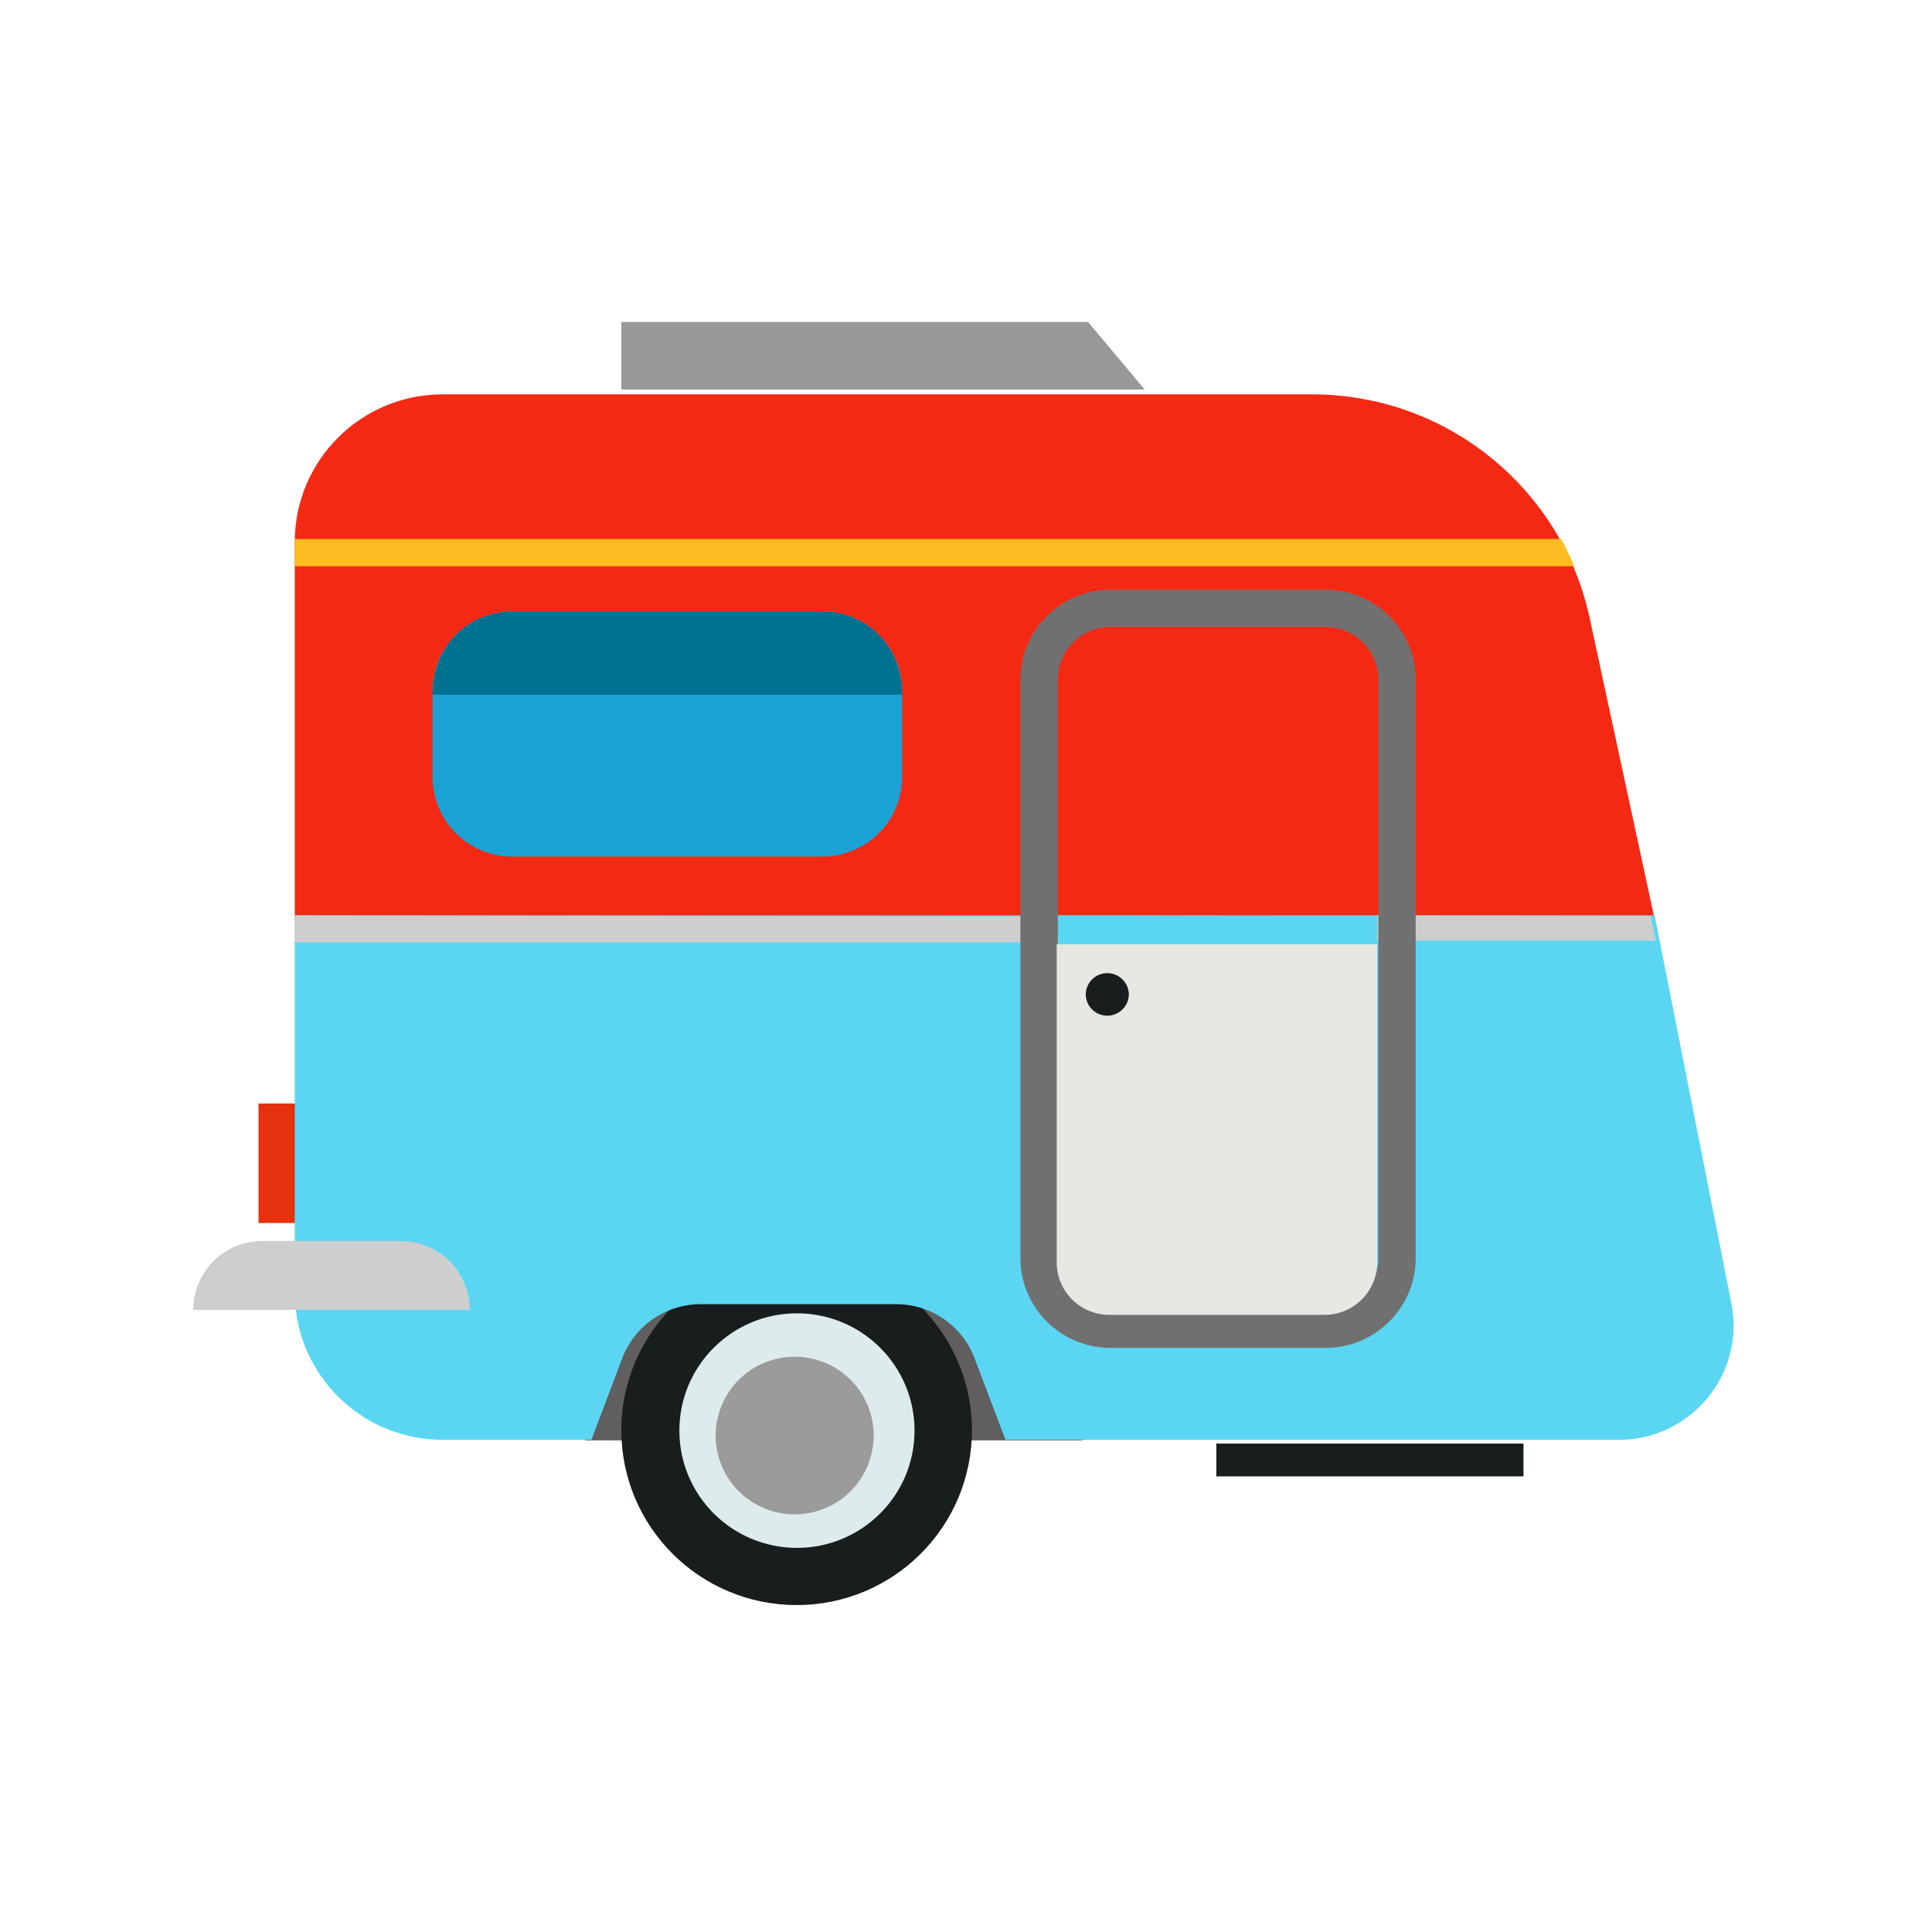 <svg xmlns="http://www.w3.org/2000/svg" width="120" height="120"><g fill="none" fill-rule="evenodd"><path fill="#E5310E" d="M16.056 75.964h3.092V68.54h-3.092z"/><path fill="#605E5E" d="M36.338 89.465h30.885v-10.14H36.338z"/><path fill="#181D1E" d="M38.592 88.836c0 5.997 4.875 10.858 10.887 10.858 6.015 0 10.889-4.861 10.889-10.858 0-5.996-4.874-10.858-10.889-10.858-6.012 0-10.887 4.862-10.887 10.858"/><path fill="#DDEBED" d="M42.197 88.86c0 4.02 3.27 7.281 7.302 7.281 4.036 0 7.304-3.261 7.304-7.282 0-4.025-3.268-7.286-7.304-7.286-4.032 0-7.302 3.261-7.302 7.286"/><path fill="#9B9B9B" d="M44.45 89.165a4.9 4.9 0 0 0 4.908 4.894 4.9 4.9 0 0 0 4.908-4.894 4.898 4.898 0 0 0-4.908-4.895 4.9 4.9 0 0 0-4.907 4.895"/><path fill="#F42914" d="M102.77 57.08H18.31V33.652c.003-5.058 4.113-9.158 9.187-9.158h53.998c8.372 0 15.507 5.853 17.243 13.891l4.033 18.695z"/><path fill="#5AD6F2" d="M100.547 89.43H62.452l-1.922-5.072a5.197 5.197 0 0 0-4.864-3.352H43.513a5.197 5.197 0 0 0-4.862 3.352l-1.92 5.071h-9.234c-5.072 0-9.187-4.102-9.187-9.162V56.854h84.463l4.767 24.093c.871 4.391-2.5 8.482-6.993 8.482"/><path fill="#FDBC21" d="M97.783 35.169H18.31v-1.686h78.663c.3.543.569 1.105.81 1.686"/><path fill="#181D1E" d="M75.55 91.701h19.076v-2.038H75.55z"/><path fill="#1BA2D4" d="M56.027 42.913v5.358c0 2.725-2.215 4.931-4.95 4.931H31.822c-2.733 0-4.949-2.206-4.949-4.931v-5.358a4.943 4.943 0 0 1 4.949-4.935h19.255c2.735 0 4.95 2.21 4.95 4.935"/><path fill="#007291" d="M56.027 43.148H26.873c0-3.21 2.391-5.17 4.949-5.17h19.255c2.534 0 4.95 1.931 4.95 5.17"/><path fill="#CECECE" d="m18.321 56.854 47.49.07v1.608H18.31zm84.536 1.571H85.465v-1.571l17.053.022zM29.179 81.36H12a4.286 4.286 0 0 1 4.294-4.281h8.591a4.287 4.287 0 0 1 4.294 4.28"/><path fill="#999896" d="M71.1 24.194 67.583 20h-28.99v4.194z"/><path fill="#5AD6F2" d="M85.54 56.89v1.572H65.634v-1.608z"/><path d="M85.54 42.13v14.608L65.634 56.7V42.13a3.262 3.262 0 0 1 3.272-3.255h13.363a3.262 3.262 0 0 1 3.27 3.254"/><path fill="#707070" d="M85.61 78.138c0 1.8-1.465 3.262-3.27 3.262H68.972a3.267 3.267 0 0 1-3.267-3.262V42.204a3.268 3.268 0 0 1 3.267-3.26H82.34a3.268 3.268 0 0 1 3.27 3.26v35.934zM82.34 36.63H68.972c-3.084 0-5.592 2.501-5.592 5.575v35.934c0 3.075 2.508 5.579 5.592 5.579H82.34c3.084 0 5.591-2.504 5.591-5.579V42.204c0-3.074-2.507-5.575-5.59-5.575z"/><path fill="#E7E8E2" d="M85.54 58.652v19.76a3.262 3.262 0 0 1-3.27 3.254H68.905a3.262 3.262 0 0 1-3.272-3.255v-19.76H85.54z"/><path fill="#181D1E" d="M70.114 61.783a1.339 1.339 0 0 1-2.677 0 1.338 1.338 0 1 1 2.677 0"/></g></svg>